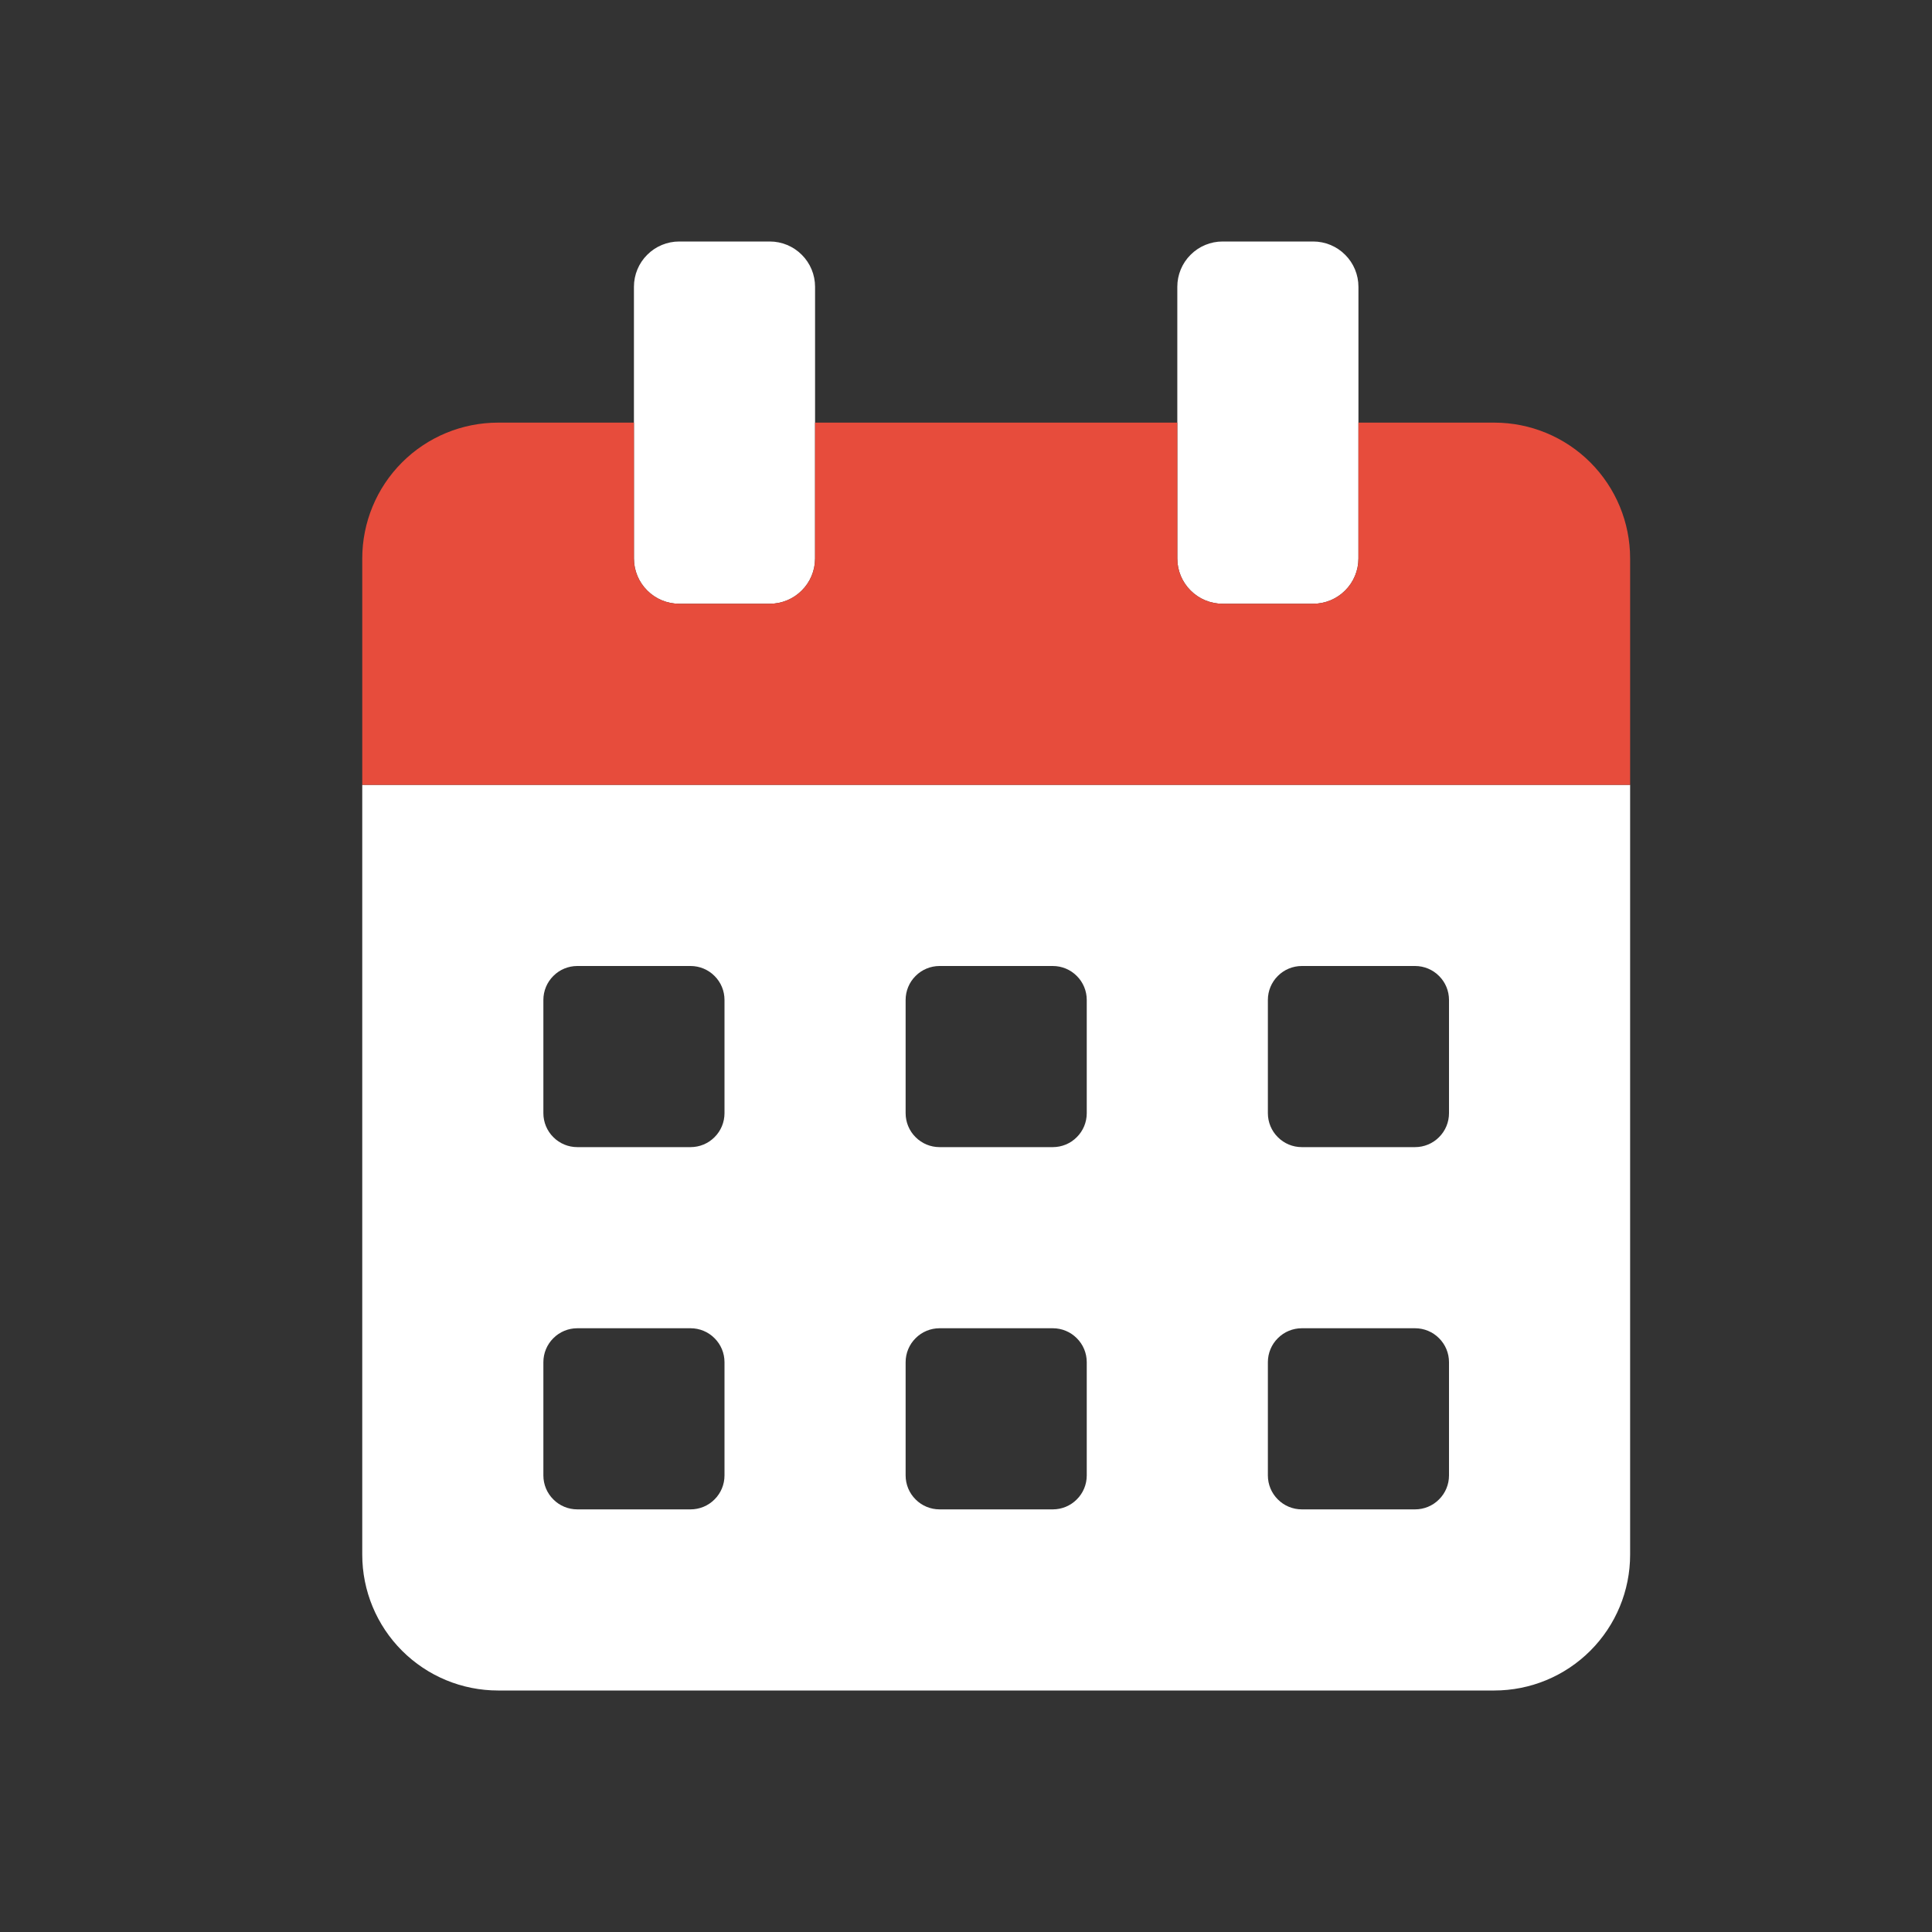 <svg width="32" height="32" viewBox="0 0 32 32" fill="none" xmlns="http://www.w3.org/2000/svg">
<rect x="0" y="0" width="32" height="32" fill="#333333" stroke="none"/>
<path d="M6 13V25.75C6 26.347 6.237 26.919 6.659 27.341C7.081 27.763 7.653 28 8.25 28H24.75C25.347 28 25.919 27.763 26.341 27.341C26.763 26.919 27 26.347 27 25.75V13H6ZM12 24.438C12 24.587 11.941 24.73 11.835 24.835C11.73 24.941 11.587 25 11.438 25H9.562C9.413 25 9.27 24.941 9.165 24.835C9.059 24.73 9 24.587 9 24.438V22.562C9 22.413 9.059 22.27 9.165 22.165C9.27 22.059 9.413 22 9.562 22H11.438C11.587 22 11.73 22.059 11.835 22.165C11.941 22.27 12 22.413 12 22.562V24.438ZM12 18.438C12 18.587 11.941 18.73 11.835 18.835C11.73 18.941 11.587 19 11.438 19H9.562C9.413 19 9.27 18.941 9.165 18.835C9.059 18.73 9 18.587 9 18.438V16.562C9 16.413 9.059 16.27 9.165 16.165C9.27 16.059 9.413 16 9.562 16H11.438C11.587 16 11.73 16.059 11.835 16.165C11.941 16.27 12 16.413 12 16.562V18.438ZM18 24.438C18 24.587 17.941 24.73 17.835 24.835C17.73 24.941 17.587 25 17.438 25H15.562C15.413 25 15.27 24.941 15.165 24.835C15.059 24.73 15 24.587 15 24.438V22.562C15 22.413 15.059 22.27 15.165 22.165C15.27 22.059 15.413 22 15.562 22H17.438C17.587 22 17.73 22.059 17.835 22.165C17.941 22.27 18 22.413 18 22.562V24.438ZM18 18.438C18 18.587 17.941 18.73 17.835 18.835C17.73 18.941 17.587 19 17.438 19H15.562C15.413 19 15.27 18.941 15.165 18.835C15.059 18.73 15 18.587 15 18.438V16.562C15 16.413 15.059 16.27 15.165 16.165C15.27 16.059 15.413 16 15.562 16H17.438C17.587 16 17.73 16.059 17.835 16.165C17.941 16.27 18 16.413 18 16.562V18.438ZM24 24.438C24 24.587 23.941 24.73 23.835 24.835C23.73 24.941 23.587 25 23.438 25H21.562C21.413 25 21.27 24.941 21.165 24.835C21.059 24.73 21 24.587 21 24.438V22.562C21 22.413 21.059 22.27 21.165 22.165C21.27 22.059 21.413 22 21.562 22H23.438C23.587 22 23.73 22.059 23.835 22.165C23.941 22.27 24 22.413 24 22.562V24.438ZM24 18.438C24 18.587 23.941 18.73 23.835 18.835C23.73 18.941 23.587 19 23.438 19H21.562C21.413 19 21.27 18.941 21.165 18.835C21.059 18.73 21 18.587 21 18.438V16.562C21 16.413 21.059 16.27 21.165 16.165C21.27 16.059 21.413 16 21.562 16H23.438C23.587 16 23.73 16.059 23.835 16.165C23.941 16.27 24 16.413 24 16.562V18.438ZM20.25 10H21.75C21.949 10 22.14 9.921 22.28 9.78C22.421 9.64 22.5 9.449 22.5 9.25V4.75C22.5 4.551 22.421 4.36 22.28 4.22C22.14 4.079 21.949 4 21.75 4H20.25C20.051 4 19.86 4.079 19.72 4.22C19.579 4.36 19.5 4.551 19.5 4.75V9.25C19.5 9.449 19.579 9.64 19.72 9.78C19.86 9.921 20.051 10 20.25 10ZM11.25 10H12.75C12.949 10 13.14 9.921 13.28 9.78C13.421 9.64 13.5 9.449 13.5 9.25V4.75C13.5 4.551 13.421 4.36 13.28 4.22C13.14 4.079 12.949 4 12.75 4H11.25C11.051 4 10.86 4.079 10.72 4.22C10.579 4.36 10.5 4.551 10.5 4.75V9.25C10.5 9.449 10.579 9.64 10.72 9.78C10.86 9.921 11.051 10 11.25 10Z" fill="white"/>
<path d="M27 9.25V13H6V9.25C6 8.653 6.237 8.081 6.659 7.659C7.081 7.237 7.653 7 8.25 7H10.5V9.25C10.5 9.449 10.579 9.64 10.72 9.78C10.86 9.921 11.051 10 11.25 10H12.75C12.949 10 13.14 9.921 13.28 9.78C13.421 9.64 13.5 9.449 13.5 9.25V7H19.5V9.25C19.5 9.449 19.579 9.64 19.72 9.78C19.86 9.921 20.051 10 20.25 10H21.75C21.949 10 22.14 9.921 22.28 9.78C22.421 9.64 22.5 9.449 22.5 9.25V7H24.75C25.347 7 25.919 7.237 26.341 7.659C26.763 8.081 27 8.653 27 9.25V9.25Z" fill="#E74C3C"/>
</svg>
